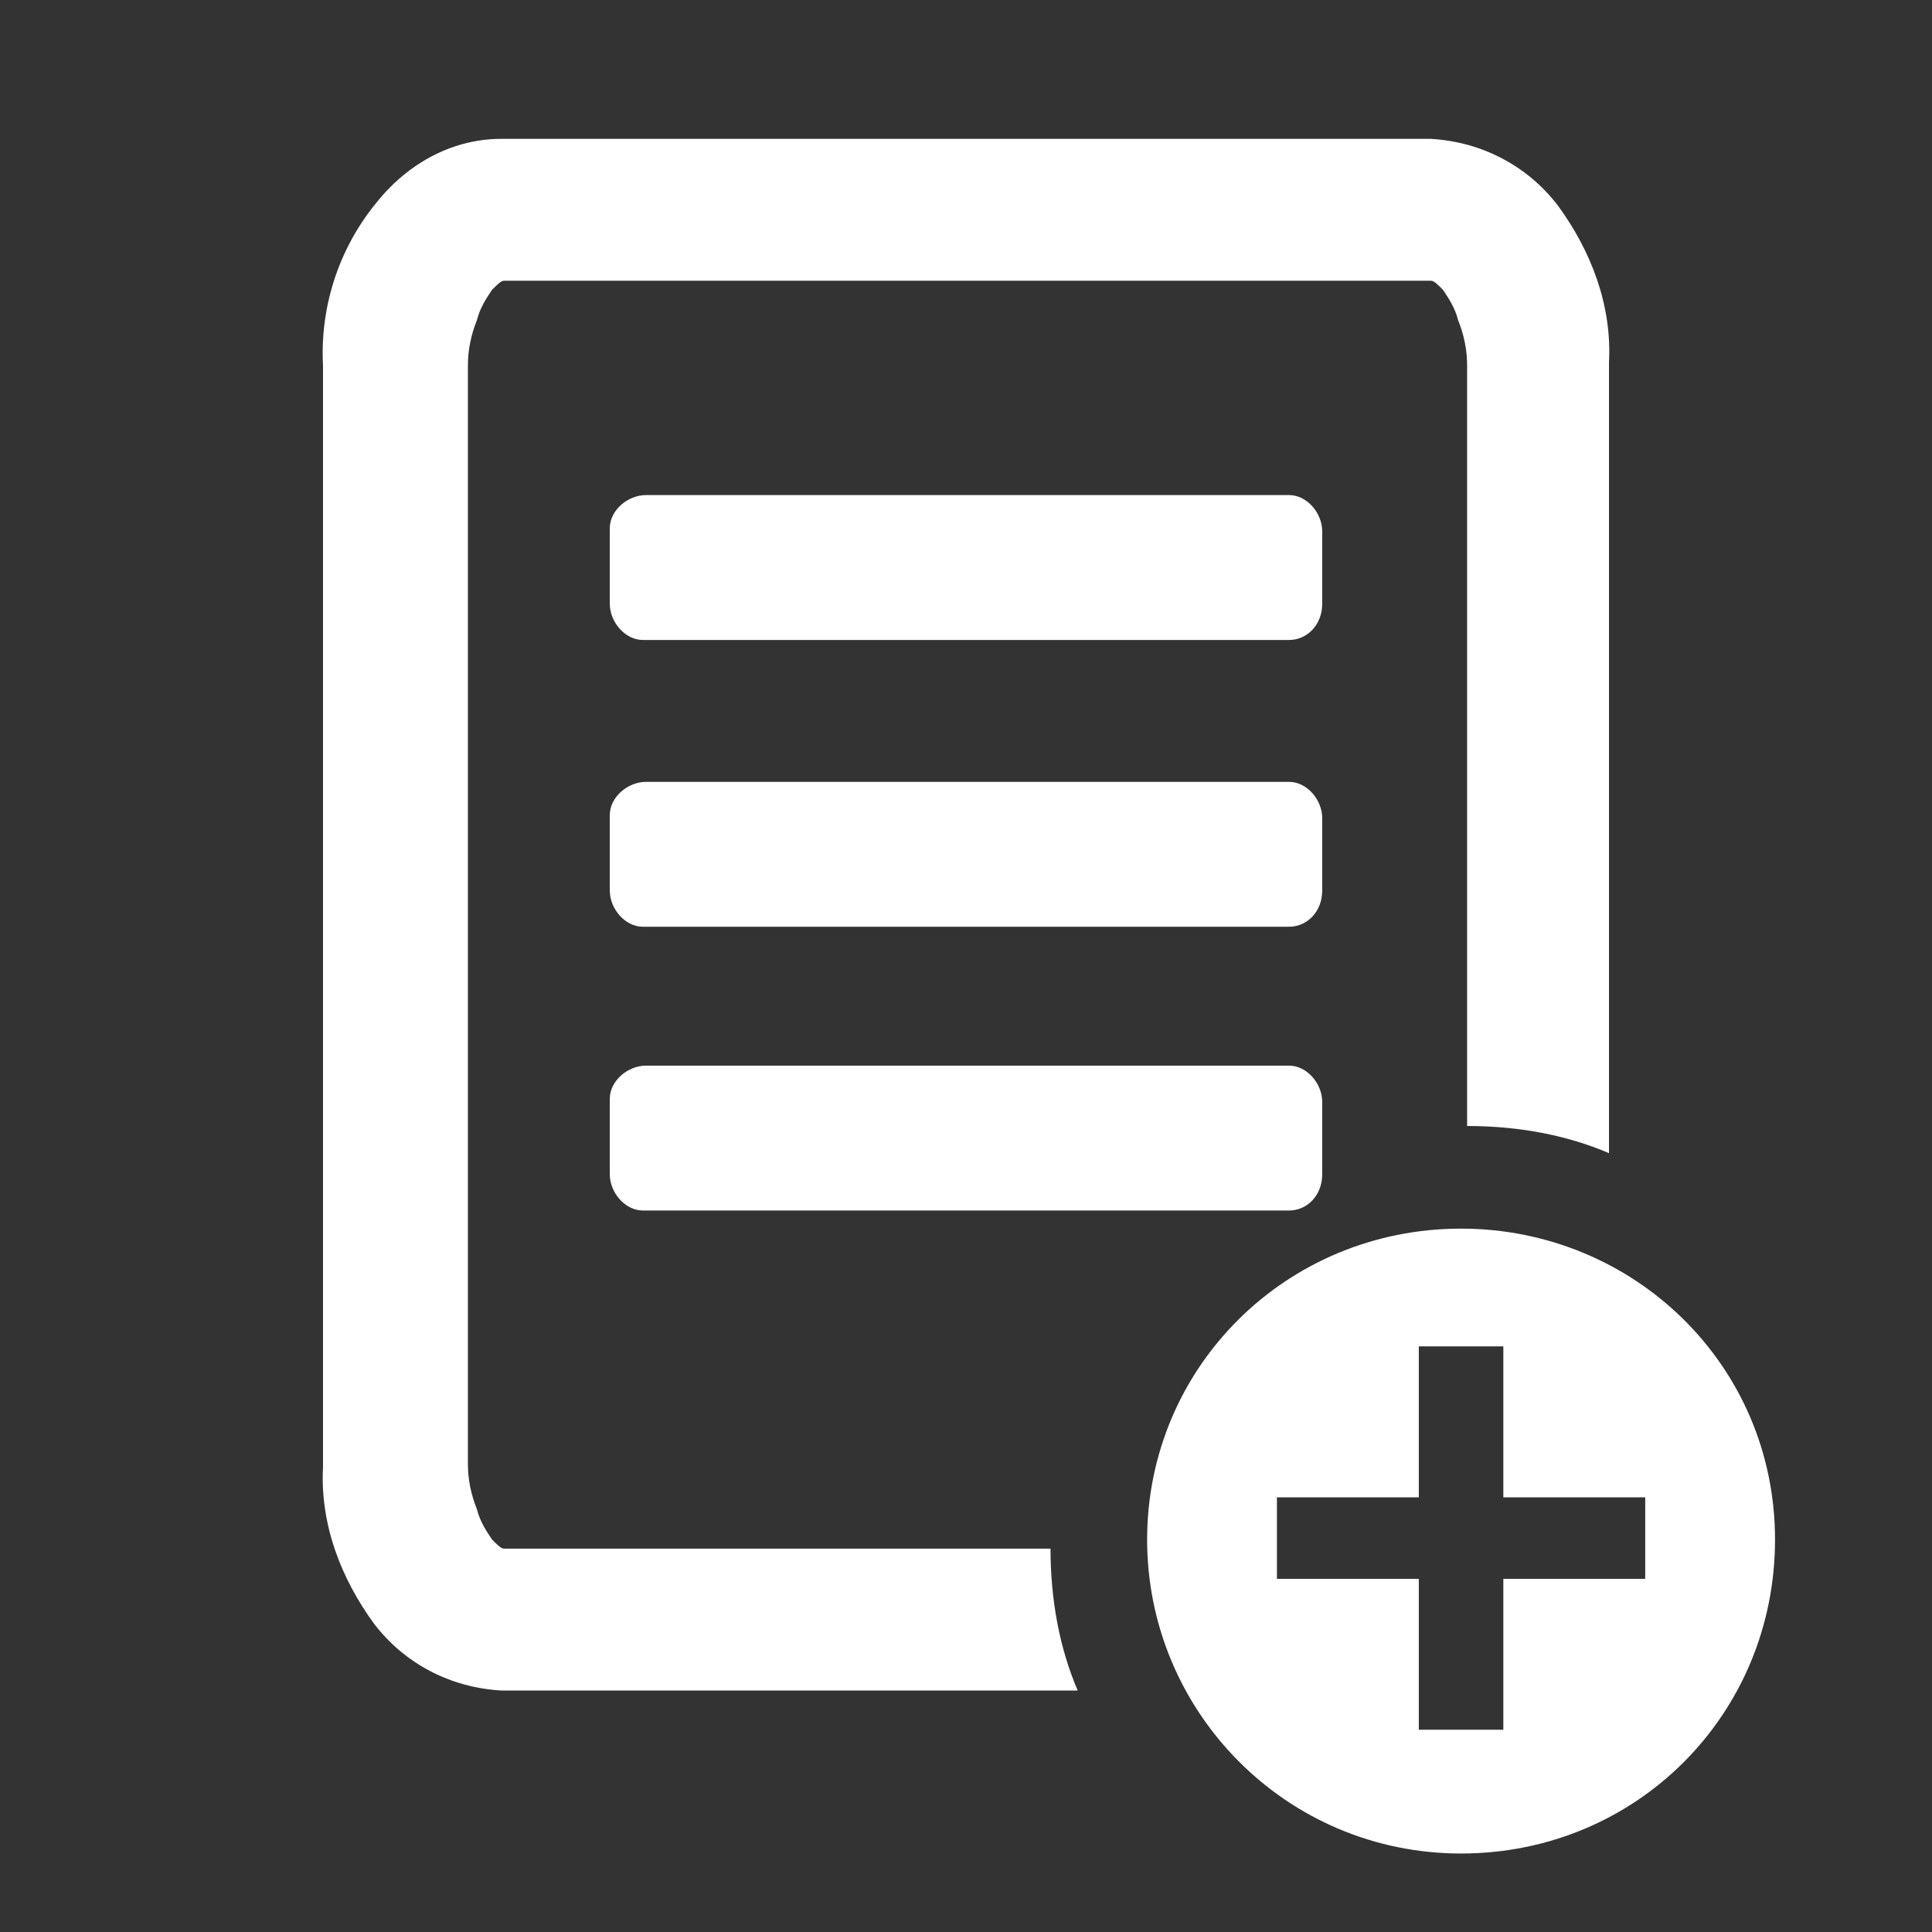 <?xml version="1.0" encoding="utf-8"?>
<!-- Generator: Adobe Illustrator 24.3.0, SVG Export Plug-In . SVG Version: 6.00 Build 0)  -->
<svg version="1.1" id="Layer_1" xmlns="http://www.w3.org/2000/svg" xmlns:xlink="http://www.w3.org/1999/xlink" x="0px" y="0px"
	 viewBox="0 0 64 64" style="enable-background:new 0 0 64 64;" xml:space="preserve">
<rect x="0" y="0" width="64" height="64" fill="#333333" stroke="none"/>
<style type="text/css">
	.st0{fill:#FFFFFF;}
</style>
<path id="Path_1068" class="st0" d="M43.8,38.9v-2.4c0-0.6-0.5-1.2-1.1-1.2h-0.1H21.4c-0.6,0-1.2,0.5-1.2,1.1v0.1v2.4
	c0,0.6,0.5,1.2,1.1,1.2h0.1h21.3C43.3,40.1,43.8,39.6,43.8,38.9C43.8,39,43.8,38.9,43.8,38.9z"/>
<path id="Path_1069" class="st0" d="M43.8,29.5v-2.4c0-0.6-0.5-1.2-1.1-1.2h-0.1H21.4c-0.6,0-1.2,0.5-1.2,1.1v0.1v2.4
	c0,0.6,0.5,1.2,1.1,1.2h0.1h21.3C43.3,30.7,43.8,30.2,43.8,29.5L43.8,29.5z"/>
<path id="Path_1070" class="st0" d="M43.8,20v-2.4c0-0.6-0.5-1.2-1.1-1.2h-0.1H21.4c-0.6,0-1.2,0.5-1.2,1.1v0.1V20
	c0,0.6,0.5,1.2,1.1,1.2h0.1h21.3C43.3,21.2,43.8,20.7,43.8,20C43.8,20.1,43.8,20,43.8,20z"/>
<path class="st0" d="M48.4,40.7C42.6,40.7,38,45.3,38,51s4.6,10.4,10.4,10.4S58.8,56.8,58.8,51S54.1,40.7,48.4,40.7z M54.5,52.3
	h-4.7v5H47v-5h-4.7v-2.7H47v-5h2.8v5h4.7V52.3z"/>
<path class="st0" d="M34.8,51.3H16.7c-0.1,0-0.2-0.1-0.4-0.3c-0.2-0.3-0.4-0.6-0.5-1c-0.2-0.5-0.3-1-0.3-1.5V17.6l0,0v-5.5
	c0-0.5,0.1-1,0.3-1.5c0.1-0.4,0.3-0.7,0.5-1c0.2-0.2,0.3-0.3,0.4-0.3h30.7c0.1,0,0.2,0.1,0.4,0.3c0.2,0.3,0.4,0.6,0.5,1
	c0.2,0.5,0.3,1,0.3,1.5v25.2c1.7,0,3.3,0.3,4.7,0.9V17.6l0,0V12c0.1-1.9-0.6-3.7-1.7-5.2c-1-1.3-2.5-2.1-4.2-2.2H16.6
	c-1.7,0-3.2,0.9-4.2,2.2c-1.2,1.5-1.8,3.4-1.7,5.3V43l0,0v5.6c-0.1,1.9,0.6,3.7,1.7,5.2c1,1.3,2.5,2.1,4.2,2.2h19.1
	C35.1,54.6,34.8,53,34.8,51.3z"/>
</svg>
